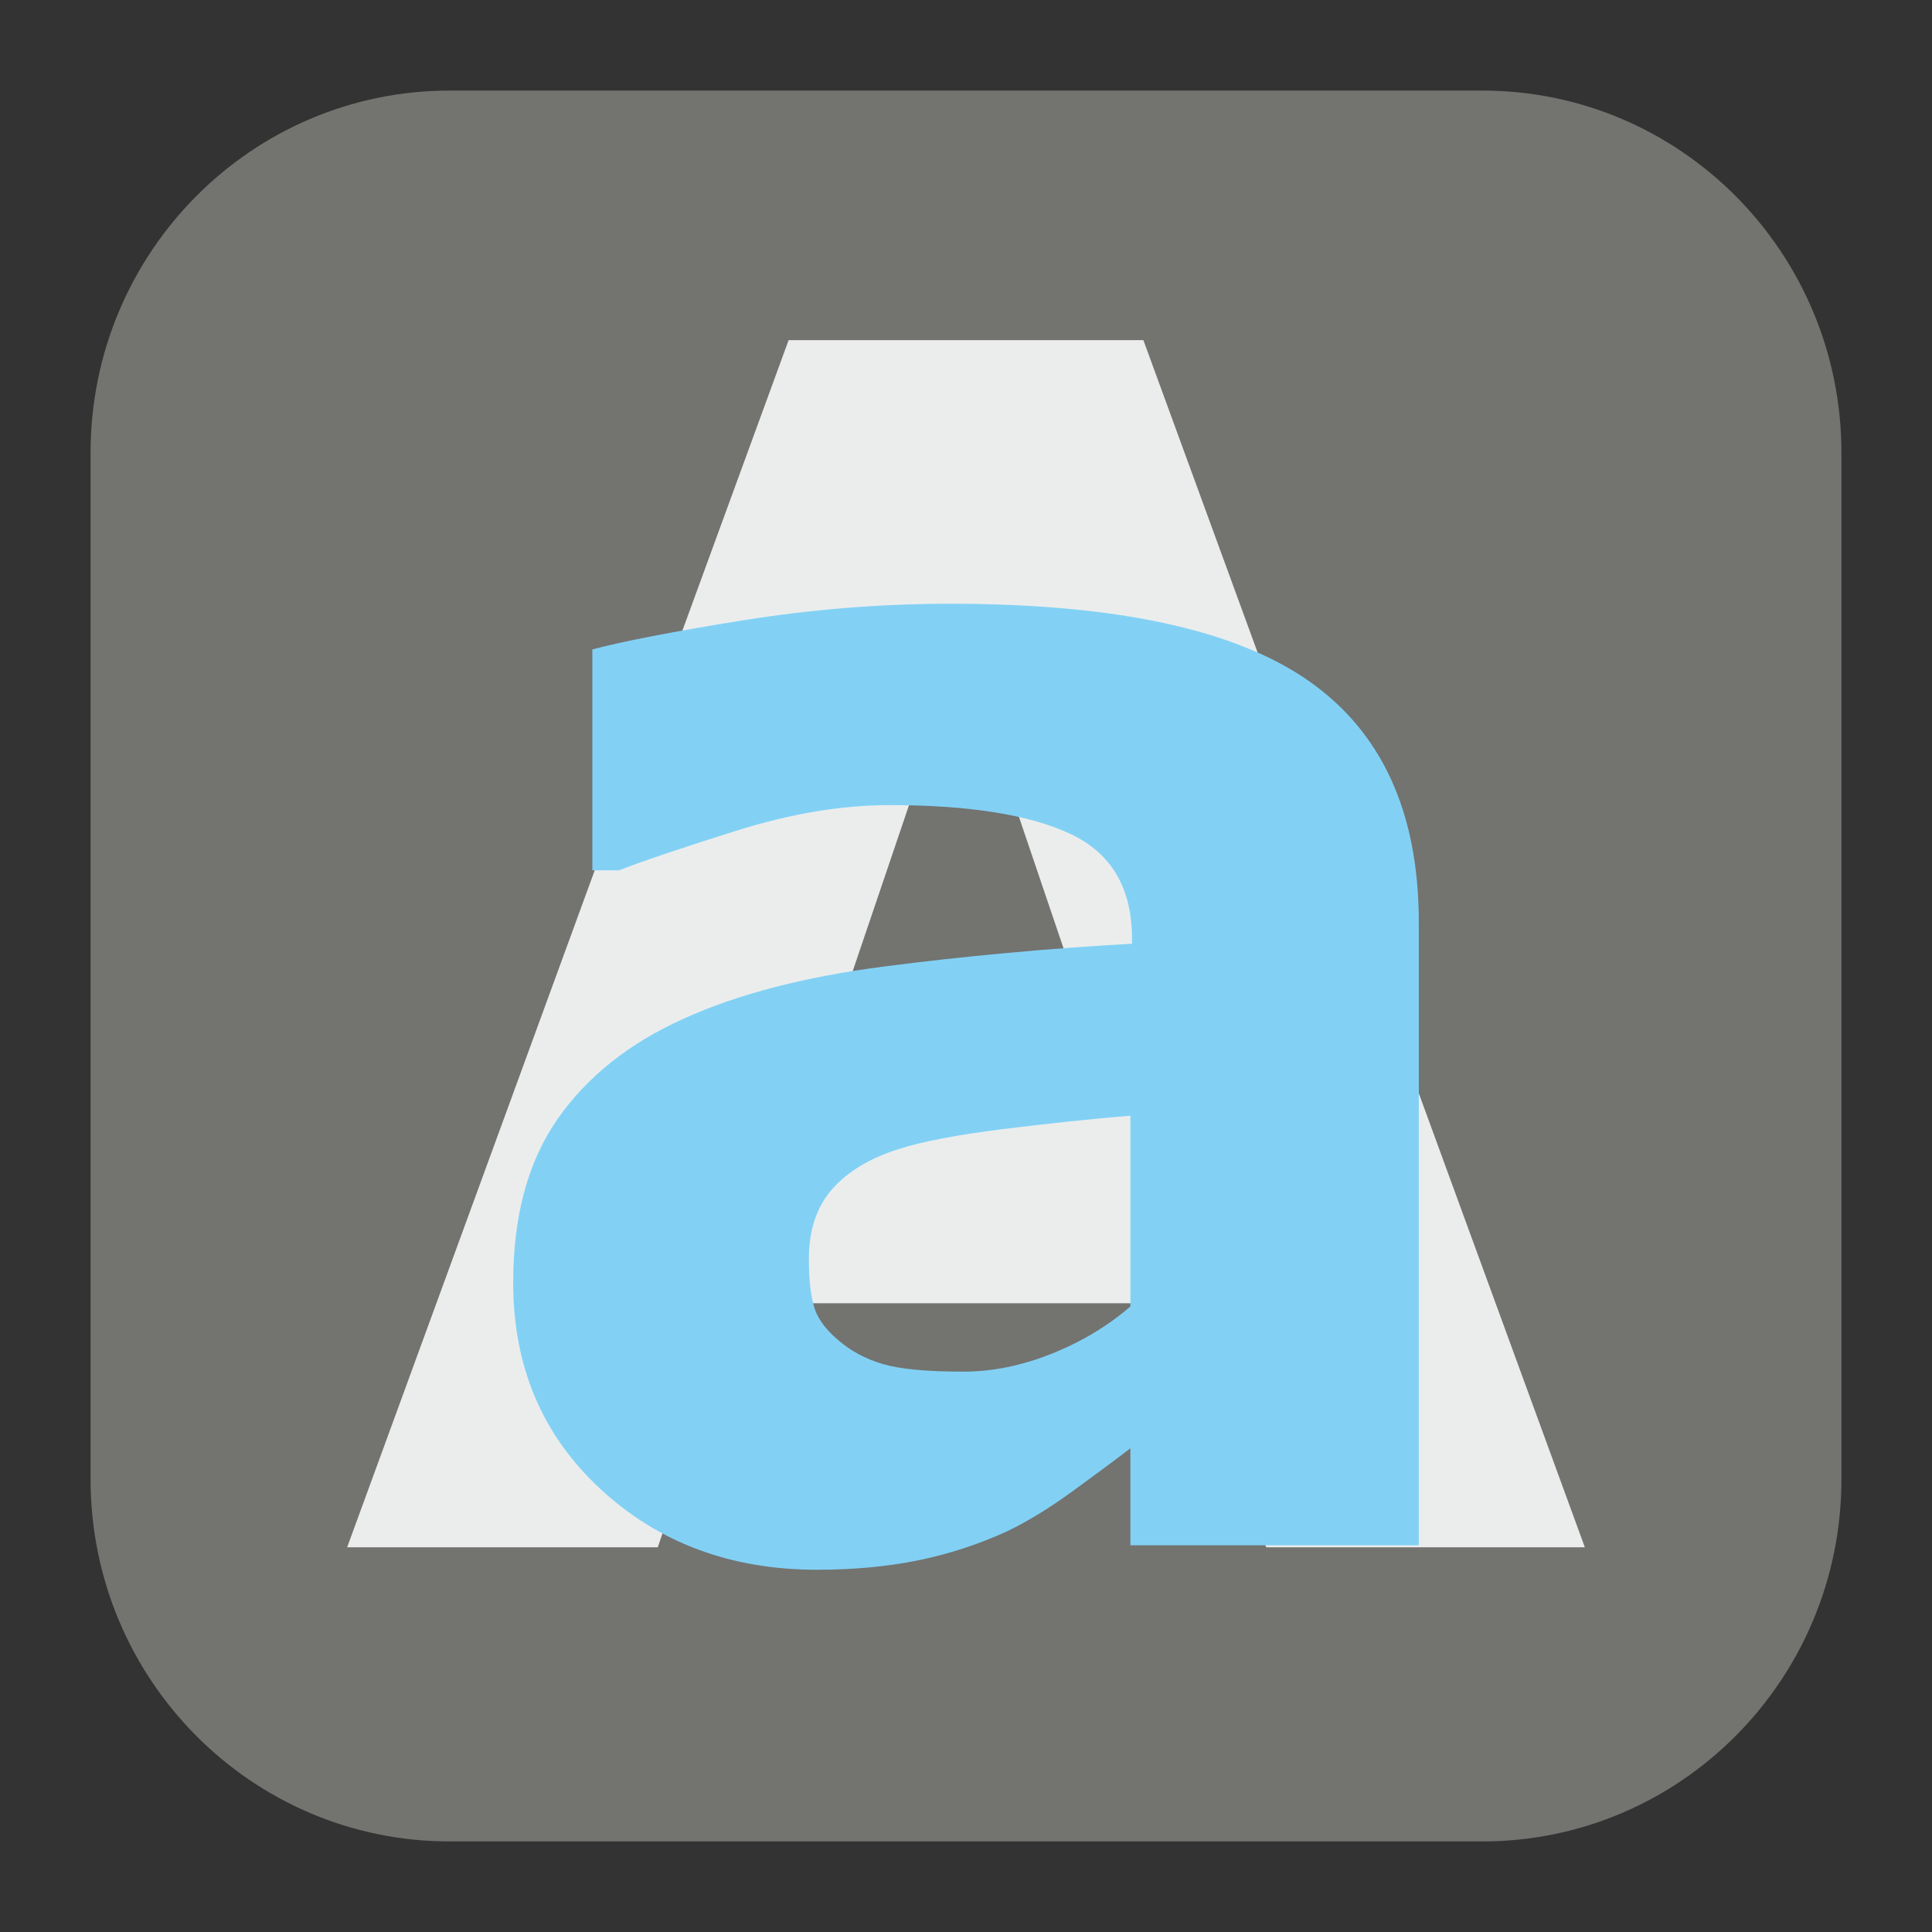 <?xml version="1.0" encoding="UTF-8"?>
<!DOCTYPE svg PUBLIC "-//W3C//DTD SVG 1.1//EN" "http://www.w3.org/Graphics/SVG/1.1/DTD/svg11.dtd">
<svg version="1.1" xmlns="http://www.w3.org/2000/svg" xmlns:xlink="http://www.w3.org/1999/xlink" x="0px" y="0px" width="128" height="128" viewBox="0, 0, 128, 128">
  <rect x="0" y="0" width="128" height="128" fill="#333333" stroke="none"/>
  <g id="Background">
    <rect x="0" y="0" width="128" height="128" fill="#000000" fill-opacity="0"/>
  </g>
  <g id="Background"/>
  <g id="Image">
    <path d="M29.795,6 L98.205,6 C111.347,6 122,16.745 122,30 L122,98 C122,111.255 111.347,122 98.205,122 L29.795,122 C16.652,122 6,111.255 6,98 L6,30 C6,16.745 16.652,6 29.795,6 z" fill="#737370"/>
    <path d="M105,102.511 L83.888,102.511 L78.411,86.344 L49.057,86.344 L43.58,102.511 L23,102.511 L52.248,22.536 L75.752,22.536 z M73.466,71.681 L63.734,43 L54.003,71.681 z" fill="#EBEDED"/>
    <path d="M74.892,86.555 L74.892,73.917 Q70.985,74.241 66.435,74.808 Q61.886,75.376 59.531,76.132 Q56.64,77.05 55.115,78.805 Q53.59,80.56 53.59,83.423 Q53.59,85.313 53.911,86.501 Q54.232,87.689 55.517,88.77 Q56.748,89.85 58.46,90.363 Q60.173,90.876 63.813,90.876 Q66.703,90.876 69.674,89.688 Q72.644,88.5 74.892,86.555 z M74.892,95.953 Q73.34,97.141 71.038,98.815 Q68.737,100.489 66.703,101.462 Q63.866,102.758 60.815,103.379 Q57.764,104 54.125,104 Q45.561,104 39.781,98.653 Q34,93.306 34,84.989 Q34,78.346 36.944,74.133 Q39.888,69.921 45.293,67.49 Q50.646,65.06 58.567,64.034 Q66.489,63.008 74.999,62.522 L74.999,62.197 Q74.999,57.175 70.931,55.257 Q66.864,53.34 58.942,53.34 Q54.178,53.34 48.773,55.041 Q43.367,56.743 41.012,57.661 L39.245,57.661 L39.245,43.024 Q42.296,42.214 49.174,41.107 Q56.052,40 62.956,40 Q79.388,40 86.694,45.104 Q94,50.208 94,61.117 L94,102.38 L74.892,102.38 z" fill="#82D1F5"/>
  </g>
  <defs/>
</svg>
